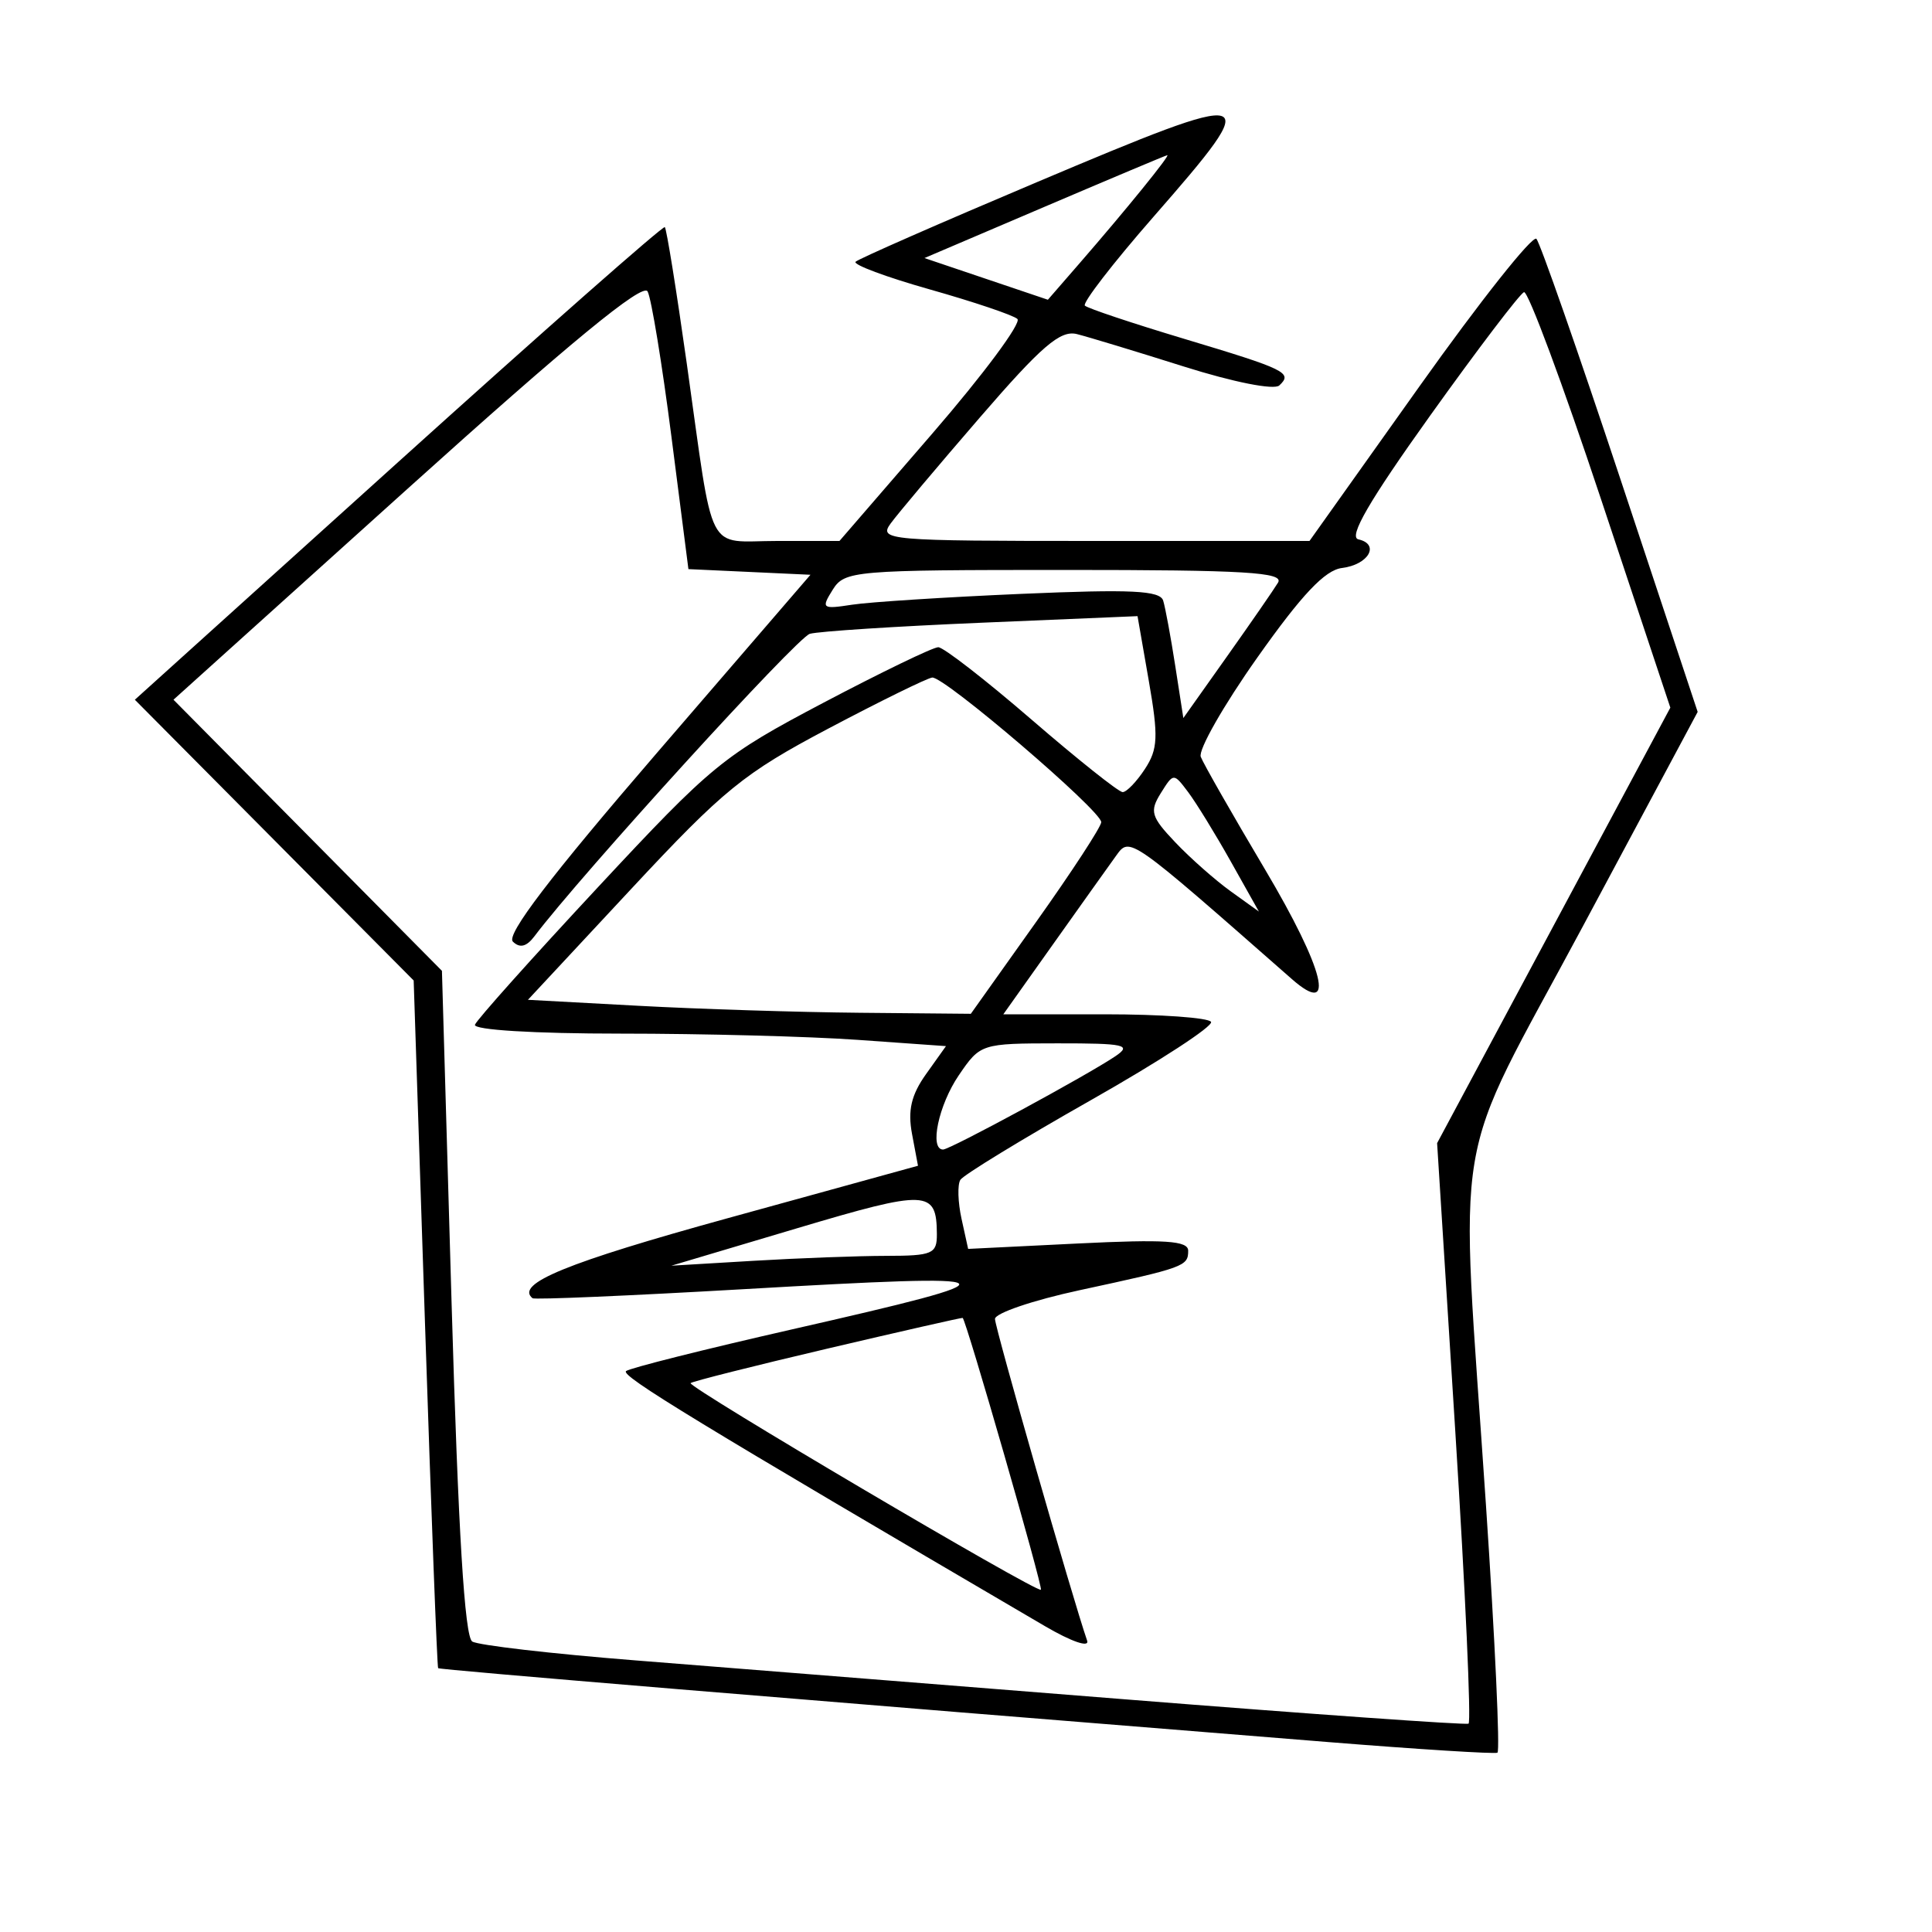 <svg xmlns="http://www.w3.org/2000/svg" width="200" height="200" viewBox="0 0 200 200" version="1.1">
	<path d="M 107.303 18.872 C 97.297 23.099, 88.867 26.799, 88.570 27.096 C 88.274 27.393, 91.736 28.683, 96.265 29.964 C 100.794 31.244, 104.870 32.618, 105.321 33.017 C 105.773 33.416, 101.814 38.751, 96.522 44.871 L 86.902 56 80.470 56 C 72.961 56, 73.962 57.959, 71.098 37.656 C 70.024 30.042, 69 23.676, 68.822 23.510 C 68.645 23.344, 56.229 34.285, 41.230 47.822 L 13.960 72.436 28.392 86.968 L 42.823 101.500 43.995 137 C 44.640 156.525, 45.252 172.585, 45.356 172.689 C 45.521 172.854, 80.835 175.785, 137.500 180.338 C 146.850 181.090, 154.731 181.585, 155.014 181.439 C 155.296 181.293, 154.763 169.772, 153.828 155.837 C 151.111 115.319, 150.043 121.696, 163.871 95.867 L 175.742 73.695 167.744 49.597 C 163.346 36.344, 159.433 25.152, 159.049 24.726 C 158.666 24.300, 153.223 31.163, 146.955 39.976 L 135.558 56 113.222 56 C 91.893 56, 90.945 55.919, 92.193 54.199 C 92.912 53.209, 97.067 48.270, 101.428 43.225 C 107.830 35.816, 109.764 34.154, 111.478 34.584 C 112.646 34.877, 117.629 36.388, 122.551 37.943 C 127.691 39.566, 131.897 40.399, 132.433 39.901 C 133.843 38.590, 133.132 38.242, 122.571 35.071 C 117.201 33.459, 112.581 31.914, 112.306 31.639 C 112.031 31.364, 115.224 27.228, 119.403 22.449 C 131.001 9.182, 130.555 9.050, 107.303 18.872 M 108.099 21.422 L 95.698 26.714 102.087 28.872 L 108.476 31.029 111.746 27.265 C 116.595 21.684, 121.214 15.991, 120.834 16.065 C 120.650 16.100, 114.920 18.511, 108.099 21.422 M 42.145 50.638 L 17.959 72.434 31.854 86.467 L 45.749 100.500 46.747 134.862 C 47.436 158.551, 48.100 169.444, 48.887 169.930 C 49.515 170.318, 57.110 171.197, 65.764 171.882 C 74.419 172.568, 97.250 174.383, 116.500 175.916 C 135.750 177.448, 151.735 178.581, 152.022 178.433 C 152.308 178.285, 151.694 164.704, 150.656 148.251 L 148.769 118.338 160.841 95.797 L 172.913 73.255 165.719 51.623 C 161.763 39.726, 158.184 30.106, 157.766 30.246 C 157.348 30.386, 152.983 36.125, 148.066 43 C 141.734 51.855, 139.562 55.597, 140.619 55.834 C 142.883 56.341, 141.671 58.460, 138.923 58.798 C 137.160 59.015, 134.771 61.543, 130.154 68.076 C 126.663 73.015, 124.030 77.636, 124.302 78.345 C 124.574 79.055, 127.562 84.292, 130.942 89.983 C 137.125 100.396, 138.353 105.413, 133.724 101.346 C 116.790 86.469, 116.973 86.597, 115.528 88.601 C 114.774 89.646, 111.842 93.762, 109.011 97.750 L 103.864 105 114.373 105 C 120.153 105, 125.100 105.352, 125.366 105.783 C 125.632 106.213, 120.028 109.864, 112.913 113.896 C 105.799 117.928, 99.724 121.637, 99.415 122.138 C 99.105 122.639, 99.160 124.452, 99.537 126.168 L 100.222 129.286 111.611 128.725 C 120.622 128.282, 123 128.438, 123 129.475 C 123 131.083, 122.628 131.218, 111.750 133.564 C 106.938 134.602, 103 135.940, 103 136.538 C 103 137.445, 111.056 165.565, 112.538 169.833 C 112.802 170.593, 110.924 169.950, 108.163 168.333 C 72.168 147.254, 64.221 142.415, 64.809 141.934 C 65.189 141.623, 72.917 139.681, 81.983 137.618 C 106.042 132.144, 105.633 131.802, 77 133.454 C 65.175 134.137, 55.332 134.558, 55.126 134.391 C 53.295 132.898, 58.645 130.707, 75.400 126.089 L 95.030 120.678 94.413 117.387 C 93.956 114.951, 94.332 113.343, 95.861 111.195 L 97.927 108.294 88.810 107.647 C 83.795 107.291, 72.749 107, 64.263 107 C 55.281 107, 48.973 106.615, 49.167 106.079 C 49.350 105.572, 55.086 99.160, 61.913 91.829 C 73.725 79.145, 74.853 78.222, 85.236 72.750 C 91.237 69.588, 96.589 67, 97.129 67 C 97.669 67, 102.018 70.375, 106.794 74.500 C 111.570 78.625, 115.810 82, 116.216 82 C 116.622 82, 117.661 80.922, 118.524 79.603 C 119.872 77.547, 119.929 76.254, 118.926 70.495 L 117.757 63.783 101.628 64.463 C 92.758 64.837, 84.751 65.354, 83.835 65.612 C 82.500 65.988, 60.103 90.586, 55.317 96.932 C 54.507 98.007, 53.807 98.177, 53.092 97.475 C 52.373 96.768, 56.995 90.711, 67.974 77.975 L 83.899 59.500 77.582 59.207 L 71.265 58.915 69.507 45.207 C 68.540 37.668, 67.430 30.902, 67.040 30.170 C 66.546 29.242, 59.030 35.421, 42.145 50.638 M 86.199 61.053 C 84.987 62.994, 85.097 63.078, 88.208 62.599 C 90.019 62.320, 97.914 61.815, 105.754 61.476 C 117.106 60.985, 120.091 61.128, 120.413 62.179 C 120.636 62.906, 121.197 65.937, 121.659 68.915 L 122.500 74.330 127 67.981 C 129.475 64.489, 131.860 61.040, 132.300 60.316 C 132.952 59.243, 128.888 59, 110.290 59 C 88.367 59, 87.431 59.080, 86.199 61.053 M 85.755 75.419 C 77 80.044, 74.924 81.733, 65.331 92.034 L 54.652 103.500 66.076 104.118 C 72.359 104.459, 82.675 104.784, 89 104.842 L 100.500 104.948 107.250 95.453 C 110.963 90.231, 114 85.577, 114 85.111 C 114 83.914, 97.714 69.982, 96.500 70.140 C 95.950 70.212, 91.115 72.587, 85.755 75.419 M 120.164 82.109 C 118.988 83.993, 119.154 84.554, 121.671 87.204 C 123.227 88.842, 125.810 91.124, 127.410 92.273 L 130.320 94.364 127.410 89.181 C 125.810 86.330, 123.822 83.096, 122.993 81.995 C 121.490 79.998, 121.482 79.999, 120.164 82.109 M 99.250 111.319 C 97.161 114.387, 96.187 119, 97.627 119 C 98.353 119, 112.548 111.311, 115.473 109.334 C 117.195 108.169, 116.436 108.001, 109.473 108.007 C 101.574 108.014, 101.479 108.044, 99.250 111.319 M 82.500 127.153 L 69.500 131.024 78 130.518 C 82.675 130.240, 88.862 130.009, 91.750 130.006 C 96.531 130.001, 96.999 129.799, 96.985 127.750 C 96.953 123.164, 96.025 123.126, 82.500 127.153 M 85.654 139.608 C 78.039 141.396, 71.665 143.003, 71.491 143.179 C 71.121 143.553, 107.375 164.940, 107.755 164.571 C 107.990 164.343, 100.001 136.589, 99.654 136.429 C 99.569 136.389, 93.269 137.820, 85.654 139.608" stroke="none" fill="black" fill-rule="evenodd"/>
</svg>